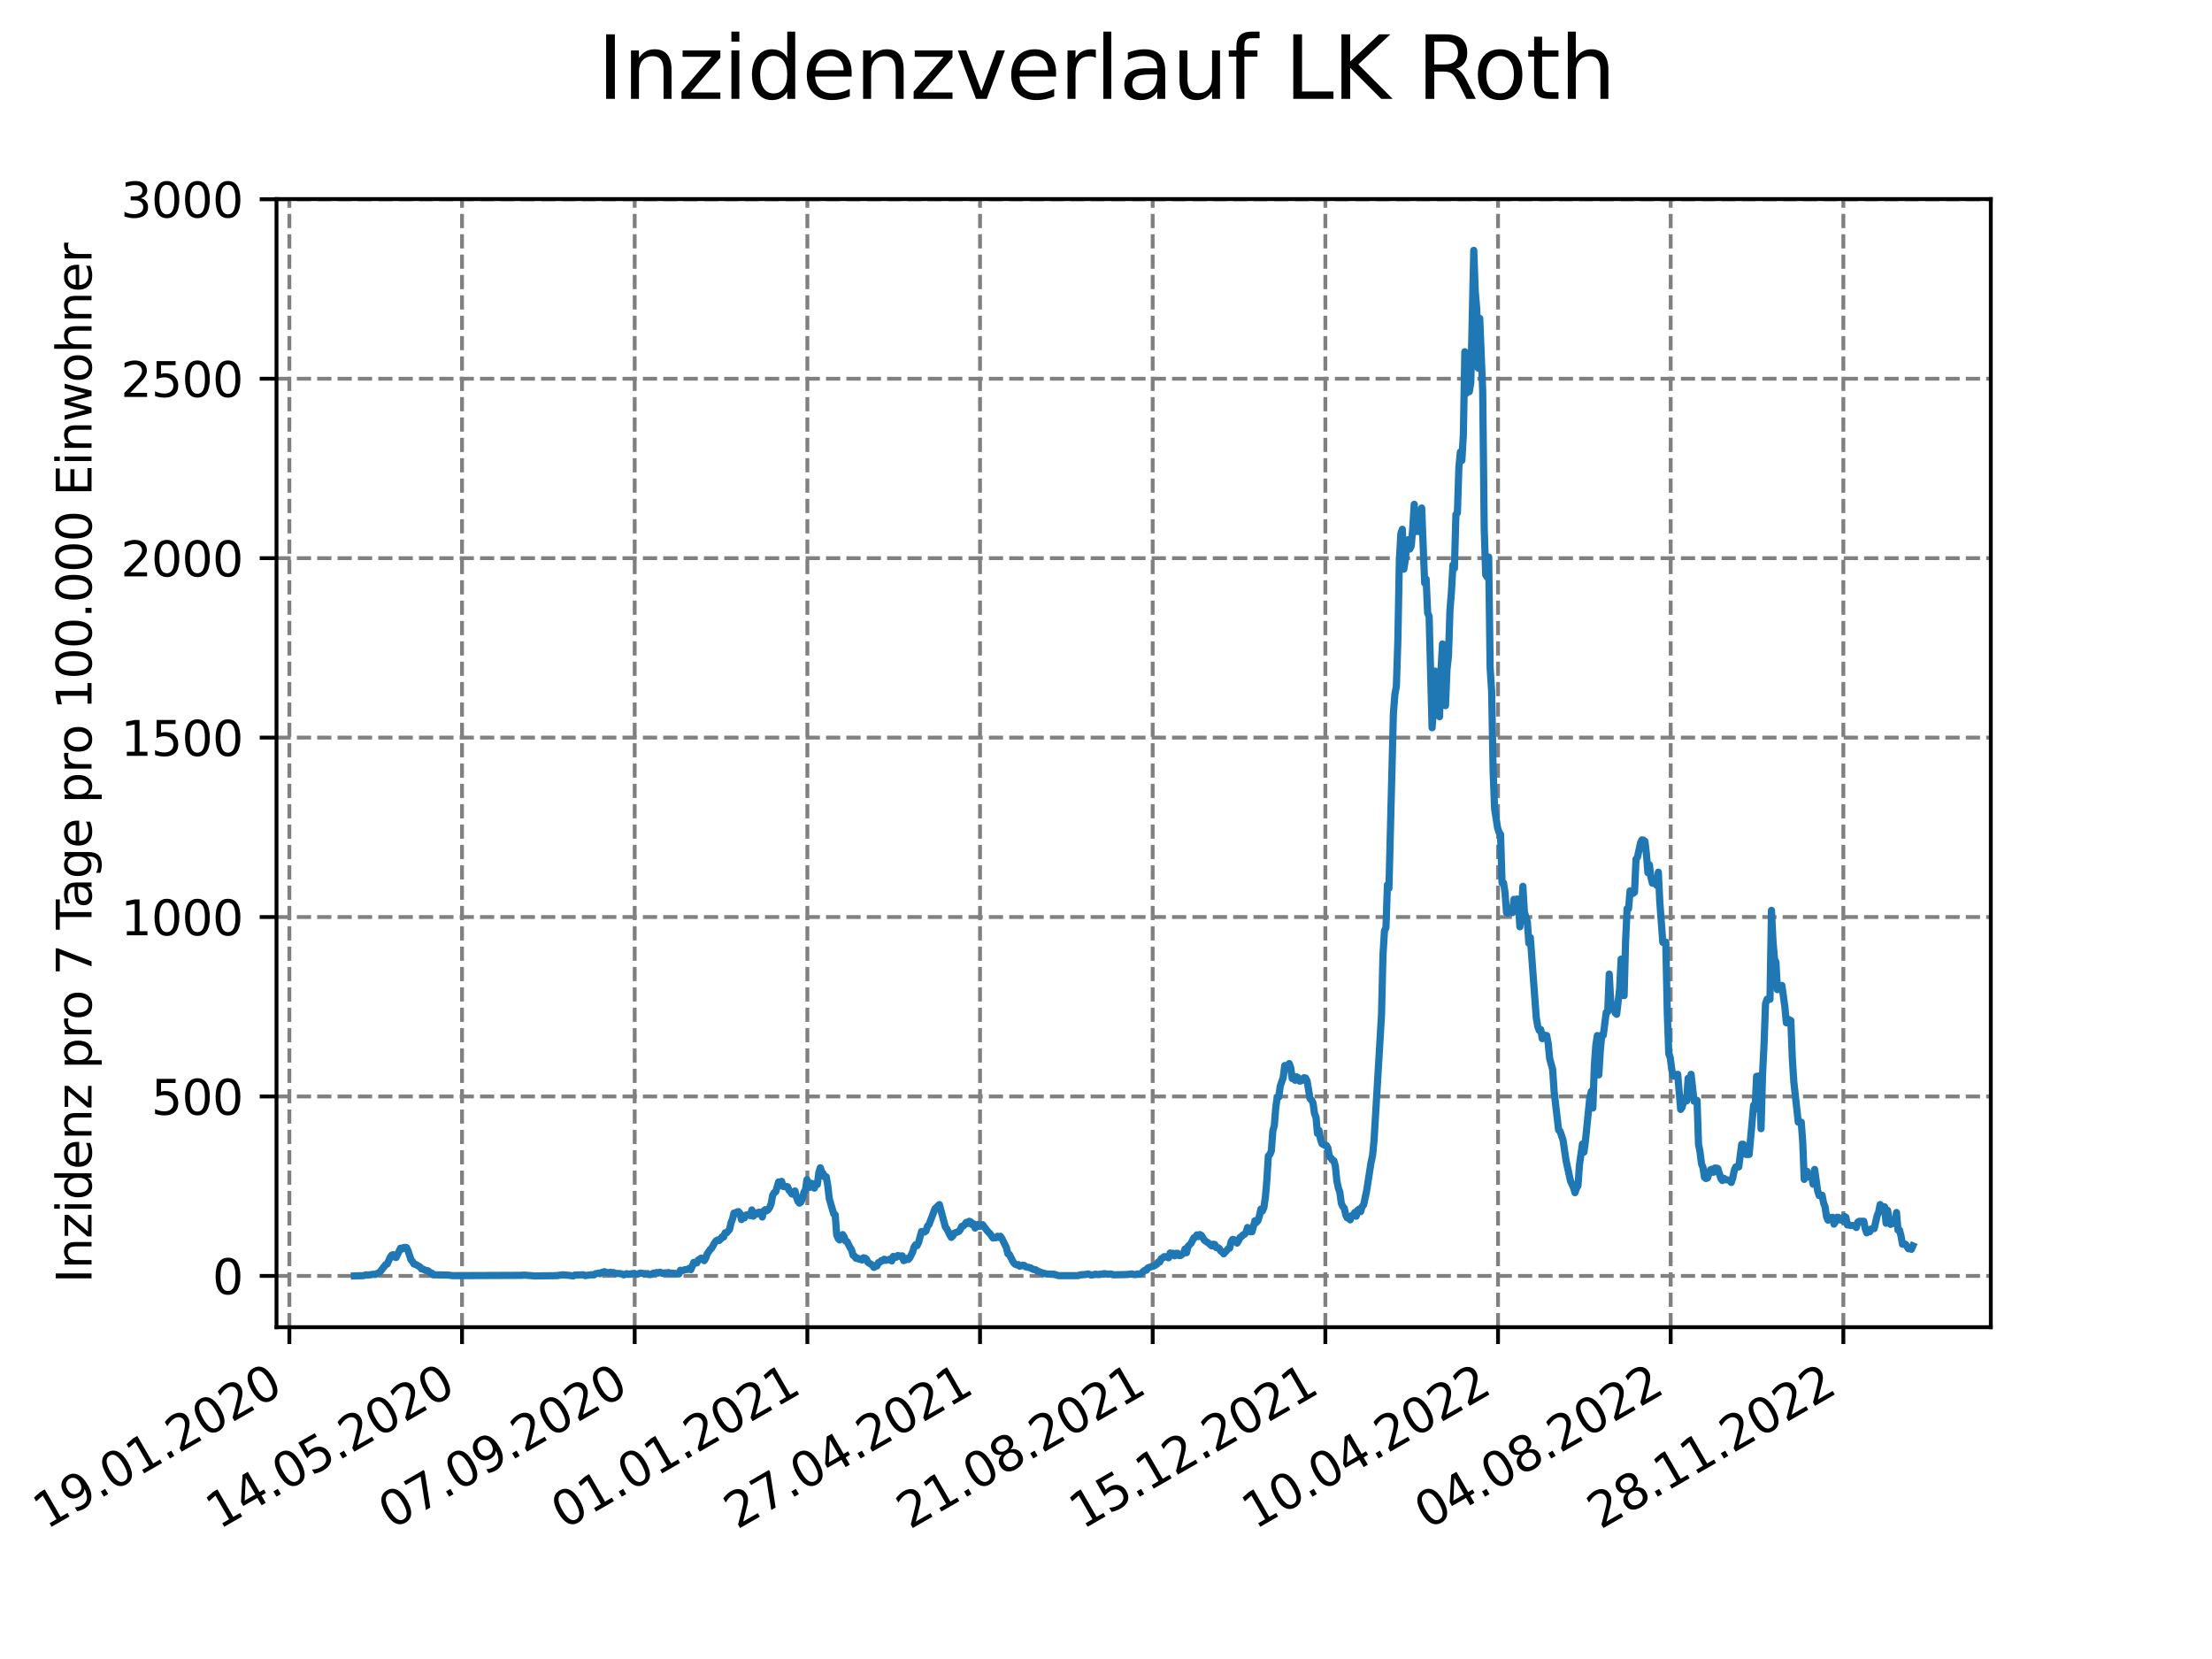 <?xml version="1.0" encoding="utf-8" standalone="no"?>
<!DOCTYPE svg PUBLIC "-//W3C//DTD SVG 1.1//EN"
  "http://www.w3.org/Graphics/SVG/1.1/DTD/svg11.dtd">
<svg xmlns:xlink="http://www.w3.org/1999/xlink" width="460.8pt" height="345.6pt" viewBox="0 0 460.8 345.6" xmlns="http://www.w3.org/2000/svg" version="1.1">
 <defs>
  <style type="text/css">*{stroke-linejoin: round; stroke-linecap: butt}</style>
 </defs>
 <g id="figure_1">
  <g id="patch_1">
   <path d="M 0 345.6 
L 460.8 345.6 
L 460.8 0 
L 0 0 
z
" style="fill: #ffffff"/>
  </g>
  <g id="axes_1">
   <g id="patch_2">
    <path d="M 57.6 276.48 
L 414.72 276.48 
L 414.72 41.472 
L 57.6 41.472 
z
" style="fill: #ffffff"/>
   </g>
   <g id="matplotlib.axis_1">
    <g id="xtick_1">
     <g id="line2d_1">
      <path d="M 60.28 276.48 
L 60.28 41.472 
" clip-path="url(#p68a08b7b70)" style="fill: none; stroke-dasharray: 2.96,1.28; stroke-dashoffset: 0; stroke: #808080; stroke-width: 0.8"/>
     </g>
     <g id="line2d_2">
      <defs>
       <path id="mfe298b6144" d="M 0 0 
L 0 3.5 
" style="stroke: #000000; stroke-width: 0.8"/>
      </defs>
      <g>
       <use xlink:href="#mfe298b6144" x="60.28" y="276.48" style="stroke: #000000; stroke-width: 0.8"/>
      </g>
     </g>
     <g id="text_1">
      <!-- 19.01.2020 -->
      <g transform="translate(9.654 318.689) rotate(-30) scale(0.1 -0.1)">
       <defs>
        <path id="DejaVuSans-31" d="M 794 531 
L 1825 531 
L 1825 4091 
L 703 3866 
L 703 4441 
L 1819 4666 
L 2450 4666 
L 2450 531 
L 3481 531 
L 3481 0 
L 794 0 
L 794 531 
z
" transform="scale(0.016)"/>
        <path id="DejaVuSans-39" d="M 703 97 
L 703 672 
Q 941 559 1184 500 
Q 1428 441 1663 441 
Q 2288 441 2617 861 
Q 2947 1281 2994 2138 
Q 2813 1869 2534 1725 
Q 2256 1581 1919 1581 
Q 1219 1581 811 2004 
Q 403 2428 403 3163 
Q 403 3881 828 4315 
Q 1253 4750 1959 4750 
Q 2769 4750 3195 4129 
Q 3622 3509 3622 2328 
Q 3622 1225 3098 567 
Q 2575 -91 1691 -91 
Q 1453 -91 1209 -44 
Q 966 3 703 97 
z
M 1959 2075 
Q 2384 2075 2632 2365 
Q 2881 2656 2881 3163 
Q 2881 3666 2632 3958 
Q 2384 4250 1959 4250 
Q 1534 4250 1286 3958 
Q 1038 3666 1038 3163 
Q 1038 2656 1286 2365 
Q 1534 2075 1959 2075 
z
" transform="scale(0.016)"/>
        <path id="DejaVuSans-2e" d="M 684 794 
L 1344 794 
L 1344 0 
L 684 0 
L 684 794 
z
" transform="scale(0.016)"/>
        <path id="DejaVuSans-30" d="M 2034 4250 
Q 1547 4250 1301 3770 
Q 1056 3291 1056 2328 
Q 1056 1369 1301 889 
Q 1547 409 2034 409 
Q 2525 409 2770 889 
Q 3016 1369 3016 2328 
Q 3016 3291 2770 3770 
Q 2525 4250 2034 4250 
z
M 2034 4750 
Q 2819 4750 3233 4129 
Q 3647 3509 3647 2328 
Q 3647 1150 3233 529 
Q 2819 -91 2034 -91 
Q 1250 -91 836 529 
Q 422 1150 422 2328 
Q 422 3509 836 4129 
Q 1250 4750 2034 4750 
z
" transform="scale(0.016)"/>
        <path id="DejaVuSans-32" d="M 1228 531 
L 3431 531 
L 3431 0 
L 469 0 
L 469 531 
Q 828 903 1448 1529 
Q 2069 2156 2228 2338 
Q 2531 2678 2651 2914 
Q 2772 3150 2772 3378 
Q 2772 3750 2511 3984 
Q 2250 4219 1831 4219 
Q 1534 4219 1204 4116 
Q 875 4013 500 3803 
L 500 4441 
Q 881 4594 1212 4672 
Q 1544 4750 1819 4750 
Q 2544 4750 2975 4387 
Q 3406 4025 3406 3419 
Q 3406 3131 3298 2873 
Q 3191 2616 2906 2266 
Q 2828 2175 2409 1742 
Q 1991 1309 1228 531 
z
" transform="scale(0.016)"/>
       </defs>
       <use xlink:href="#DejaVuSans-31"/>
       <use xlink:href="#DejaVuSans-39" x="63.623"/>
       <use xlink:href="#DejaVuSans-2e" x="127.246"/>
       <use xlink:href="#DejaVuSans-30" x="159.033"/>
       <use xlink:href="#DejaVuSans-31" x="222.656"/>
       <use xlink:href="#DejaVuSans-2e" x="286.279"/>
       <use xlink:href="#DejaVuSans-32" x="318.066"/>
       <use xlink:href="#DejaVuSans-30" x="381.689"/>
       <use xlink:href="#DejaVuSans-32" x="445.312"/>
       <use xlink:href="#DejaVuSans-30" x="508.936"/>
      </g>
     </g>
    </g>
    <g id="xtick_2">
     <g id="line2d_3">
      <path d="M 96.249 276.48 
L 96.249 41.472 
" clip-path="url(#p68a08b7b70)" style="fill: none; stroke-dasharray: 2.96,1.28; stroke-dashoffset: 0; stroke: #808080; stroke-width: 0.8"/>
     </g>
     <g id="line2d_4">
      <g>
       <use xlink:href="#mfe298b6144" x="96.249" y="276.48" style="stroke: #000000; stroke-width: 0.8"/>
      </g>
     </g>
     <g id="text_2">
      <!-- 14.05.2020 -->
      <g transform="translate(45.624 318.689) rotate(-30) scale(0.1 -0.1)">
       <defs>
        <path id="DejaVuSans-34" d="M 2419 4116 
L 825 1625 
L 2419 1625 
L 2419 4116 
z
M 2253 4666 
L 3047 4666 
L 3047 1625 
L 3713 1625 
L 3713 1100 
L 3047 1100 
L 3047 0 
L 2419 0 
L 2419 1100 
L 313 1100 
L 313 1709 
L 2253 4666 
z
" transform="scale(0.016)"/>
        <path id="DejaVuSans-35" d="M 691 4666 
L 3169 4666 
L 3169 4134 
L 1269 4134 
L 1269 2991 
Q 1406 3038 1543 3061 
Q 1681 3084 1819 3084 
Q 2600 3084 3056 2656 
Q 3513 2228 3513 1497 
Q 3513 744 3044 326 
Q 2575 -91 1722 -91 
Q 1428 -91 1123 -41 
Q 819 9 494 109 
L 494 744 
Q 775 591 1075 516 
Q 1375 441 1709 441 
Q 2250 441 2565 725 
Q 2881 1009 2881 1497 
Q 2881 1984 2565 2268 
Q 2250 2553 1709 2553 
Q 1456 2553 1204 2497 
Q 953 2441 691 2322 
L 691 4666 
z
" transform="scale(0.016)"/>
       </defs>
       <use xlink:href="#DejaVuSans-31"/>
       <use xlink:href="#DejaVuSans-34" x="63.623"/>
       <use xlink:href="#DejaVuSans-2e" x="127.246"/>
       <use xlink:href="#DejaVuSans-30" x="159.033"/>
       <use xlink:href="#DejaVuSans-35" x="222.656"/>
       <use xlink:href="#DejaVuSans-2e" x="286.279"/>
       <use xlink:href="#DejaVuSans-32" x="318.066"/>
       <use xlink:href="#DejaVuSans-30" x="381.689"/>
       <use xlink:href="#DejaVuSans-32" x="445.312"/>
       <use xlink:href="#DejaVuSans-30" x="508.936"/>
      </g>
     </g>
    </g>
    <g id="xtick_3">
     <g id="line2d_5">
      <path d="M 132.218 276.48 
L 132.218 41.472 
" clip-path="url(#p68a08b7b70)" style="fill: none; stroke-dasharray: 2.96,1.28; stroke-dashoffset: 0; stroke: #808080; stroke-width: 0.8"/>
     </g>
     <g id="line2d_6">
      <g>
       <use xlink:href="#mfe298b6144" x="132.218" y="276.48" style="stroke: #000000; stroke-width: 0.8"/>
      </g>
     </g>
     <g id="text_3">
      <!-- 07.09.2020 -->
      <g transform="translate(81.593 318.689) rotate(-30) scale(0.1 -0.1)">
       <defs>
        <path id="DejaVuSans-37" d="M 525 4666 
L 3525 4666 
L 3525 4397 
L 1831 0 
L 1172 0 
L 2766 4134 
L 525 4134 
L 525 4666 
z
" transform="scale(0.016)"/>
       </defs>
       <use xlink:href="#DejaVuSans-30"/>
       <use xlink:href="#DejaVuSans-37" x="63.623"/>
       <use xlink:href="#DejaVuSans-2e" x="127.246"/>
       <use xlink:href="#DejaVuSans-30" x="159.033"/>
       <use xlink:href="#DejaVuSans-39" x="222.656"/>
       <use xlink:href="#DejaVuSans-2e" x="286.279"/>
       <use xlink:href="#DejaVuSans-32" x="318.066"/>
       <use xlink:href="#DejaVuSans-30" x="381.689"/>
       <use xlink:href="#DejaVuSans-32" x="445.312"/>
       <use xlink:href="#DejaVuSans-30" x="508.936"/>
      </g>
     </g>
    </g>
    <g id="xtick_4">
     <g id="line2d_7">
      <path d="M 168.188 276.48 
L 168.188 41.472 
" clip-path="url(#p68a08b7b70)" style="fill: none; stroke-dasharray: 2.96,1.28; stroke-dashoffset: 0; stroke: #808080; stroke-width: 0.8"/>
     </g>
     <g id="line2d_8">
      <g>
       <use xlink:href="#mfe298b6144" x="168.188" y="276.48" style="stroke: #000000; stroke-width: 0.8"/>
      </g>
     </g>
     <g id="text_4">
      <!-- 01.01.2021 -->
      <g transform="translate(117.563 318.689) rotate(-30) scale(0.1 -0.1)">
       <use xlink:href="#DejaVuSans-30"/>
       <use xlink:href="#DejaVuSans-31" x="63.623"/>
       <use xlink:href="#DejaVuSans-2e" x="127.246"/>
       <use xlink:href="#DejaVuSans-30" x="159.033"/>
       <use xlink:href="#DejaVuSans-31" x="222.656"/>
       <use xlink:href="#DejaVuSans-2e" x="286.279"/>
       <use xlink:href="#DejaVuSans-32" x="318.066"/>
       <use xlink:href="#DejaVuSans-30" x="381.689"/>
       <use xlink:href="#DejaVuSans-32" x="445.312"/>
       <use xlink:href="#DejaVuSans-31" x="508.936"/>
      </g>
     </g>
    </g>
    <g id="xtick_5">
     <g id="line2d_9">
      <path d="M 204.157 276.48 
L 204.157 41.472 
" clip-path="url(#p68a08b7b70)" style="fill: none; stroke-dasharray: 2.96,1.28; stroke-dashoffset: 0; stroke: #808080; stroke-width: 0.8"/>
     </g>
     <g id="line2d_10">
      <g>
       <use xlink:href="#mfe298b6144" x="204.157" y="276.48" style="stroke: #000000; stroke-width: 0.8"/>
      </g>
     </g>
     <g id="text_5">
      <!-- 27.04.2021 -->
      <g transform="translate(153.532 318.689) rotate(-30) scale(0.1 -0.1)">
       <use xlink:href="#DejaVuSans-32"/>
       <use xlink:href="#DejaVuSans-37" x="63.623"/>
       <use xlink:href="#DejaVuSans-2e" x="127.246"/>
       <use xlink:href="#DejaVuSans-30" x="159.033"/>
       <use xlink:href="#DejaVuSans-34" x="222.656"/>
       <use xlink:href="#DejaVuSans-2e" x="286.279"/>
       <use xlink:href="#DejaVuSans-32" x="318.066"/>
       <use xlink:href="#DejaVuSans-30" x="381.689"/>
       <use xlink:href="#DejaVuSans-32" x="445.312"/>
       <use xlink:href="#DejaVuSans-31" x="508.936"/>
      </g>
     </g>
    </g>
    <g id="xtick_6">
     <g id="line2d_11">
      <path d="M 240.126 276.48 
L 240.126 41.472 
" clip-path="url(#p68a08b7b70)" style="fill: none; stroke-dasharray: 2.96,1.28; stroke-dashoffset: 0; stroke: #808080; stroke-width: 0.8"/>
     </g>
     <g id="line2d_12">
      <g>
       <use xlink:href="#mfe298b6144" x="240.126" y="276.48" style="stroke: #000000; stroke-width: 0.8"/>
      </g>
     </g>
     <g id="text_6">
      <!-- 21.08.2021 -->
      <g transform="translate(189.501 318.689) rotate(-30) scale(0.1 -0.1)">
       <defs>
        <path id="DejaVuSans-38" d="M 2034 2216 
Q 1584 2216 1326 1975 
Q 1069 1734 1069 1313 
Q 1069 891 1326 650 
Q 1584 409 2034 409 
Q 2484 409 2743 651 
Q 3003 894 3003 1313 
Q 3003 1734 2745 1975 
Q 2488 2216 2034 2216 
z
M 1403 2484 
Q 997 2584 770 2862 
Q 544 3141 544 3541 
Q 544 4100 942 4425 
Q 1341 4750 2034 4750 
Q 2731 4750 3128 4425 
Q 3525 4100 3525 3541 
Q 3525 3141 3298 2862 
Q 3072 2584 2669 2484 
Q 3125 2378 3379 2068 
Q 3634 1759 3634 1313 
Q 3634 634 3220 271 
Q 2806 -91 2034 -91 
Q 1263 -91 848 271 
Q 434 634 434 1313 
Q 434 1759 690 2068 
Q 947 2378 1403 2484 
z
M 1172 3481 
Q 1172 3119 1398 2916 
Q 1625 2713 2034 2713 
Q 2441 2713 2670 2916 
Q 2900 3119 2900 3481 
Q 2900 3844 2670 4047 
Q 2441 4250 2034 4250 
Q 1625 4250 1398 4047 
Q 1172 3844 1172 3481 
z
" transform="scale(0.016)"/>
       </defs>
       <use xlink:href="#DejaVuSans-32"/>
       <use xlink:href="#DejaVuSans-31" x="63.623"/>
       <use xlink:href="#DejaVuSans-2e" x="127.246"/>
       <use xlink:href="#DejaVuSans-30" x="159.033"/>
       <use xlink:href="#DejaVuSans-38" x="222.656"/>
       <use xlink:href="#DejaVuSans-2e" x="286.279"/>
       <use xlink:href="#DejaVuSans-32" x="318.066"/>
       <use xlink:href="#DejaVuSans-30" x="381.689"/>
       <use xlink:href="#DejaVuSans-32" x="445.312"/>
       <use xlink:href="#DejaVuSans-31" x="508.936"/>
      </g>
     </g>
    </g>
    <g id="xtick_7">
     <g id="line2d_13">
      <path d="M 276.096 276.48 
L 276.096 41.472 
" clip-path="url(#p68a08b7b70)" style="fill: none; stroke-dasharray: 2.96,1.28; stroke-dashoffset: 0; stroke: #808080; stroke-width: 0.8"/>
     </g>
     <g id="line2d_14">
      <g>
       <use xlink:href="#mfe298b6144" x="276.096" y="276.48" style="stroke: #000000; stroke-width: 0.8"/>
      </g>
     </g>
     <g id="text_7">
      <!-- 15.12.2021 -->
      <g transform="translate(225.471 318.689) rotate(-30) scale(0.1 -0.1)">
       <use xlink:href="#DejaVuSans-31"/>
       <use xlink:href="#DejaVuSans-35" x="63.623"/>
       <use xlink:href="#DejaVuSans-2e" x="127.246"/>
       <use xlink:href="#DejaVuSans-31" x="159.033"/>
       <use xlink:href="#DejaVuSans-32" x="222.656"/>
       <use xlink:href="#DejaVuSans-2e" x="286.279"/>
       <use xlink:href="#DejaVuSans-32" x="318.066"/>
       <use xlink:href="#DejaVuSans-30" x="381.689"/>
       <use xlink:href="#DejaVuSans-32" x="445.312"/>
       <use xlink:href="#DejaVuSans-31" x="508.936"/>
      </g>
     </g>
    </g>
    <g id="xtick_8">
     <g id="line2d_15">
      <path d="M 312.065 276.48 
L 312.065 41.472 
" clip-path="url(#p68a08b7b70)" style="fill: none; stroke-dasharray: 2.96,1.28; stroke-dashoffset: 0; stroke: #808080; stroke-width: 0.8"/>
     </g>
     <g id="line2d_16">
      <g>
       <use xlink:href="#mfe298b6144" x="312.065" y="276.48" style="stroke: #000000; stroke-width: 0.8"/>
      </g>
     </g>
     <g id="text_8">
      <!-- 10.04.2022 -->
      <g transform="translate(261.44 318.689) rotate(-30) scale(0.1 -0.1)">
       <use xlink:href="#DejaVuSans-31"/>
       <use xlink:href="#DejaVuSans-30" x="63.623"/>
       <use xlink:href="#DejaVuSans-2e" x="127.246"/>
       <use xlink:href="#DejaVuSans-30" x="159.033"/>
       <use xlink:href="#DejaVuSans-34" x="222.656"/>
       <use xlink:href="#DejaVuSans-2e" x="286.279"/>
       <use xlink:href="#DejaVuSans-32" x="318.066"/>
       <use xlink:href="#DejaVuSans-30" x="381.689"/>
       <use xlink:href="#DejaVuSans-32" x="445.312"/>
       <use xlink:href="#DejaVuSans-32" x="508.936"/>
      </g>
     </g>
    </g>
    <g id="xtick_9">
     <g id="line2d_17">
      <path d="M 348.035 276.48 
L 348.035 41.472 
" clip-path="url(#p68a08b7b70)" style="fill: none; stroke-dasharray: 2.96,1.28; stroke-dashoffset: 0; stroke: #808080; stroke-width: 0.8"/>
     </g>
     <g id="line2d_18">
      <g>
       <use xlink:href="#mfe298b6144" x="348.035" y="276.48" style="stroke: #000000; stroke-width: 0.8"/>
      </g>
     </g>
     <g id="text_9">
      <!-- 04.08.2022 -->
      <g transform="translate(297.409 318.689) rotate(-30) scale(0.1 -0.1)">
       <use xlink:href="#DejaVuSans-30"/>
       <use xlink:href="#DejaVuSans-34" x="63.623"/>
       <use xlink:href="#DejaVuSans-2e" x="127.246"/>
       <use xlink:href="#DejaVuSans-30" x="159.033"/>
       <use xlink:href="#DejaVuSans-38" x="222.656"/>
       <use xlink:href="#DejaVuSans-2e" x="286.279"/>
       <use xlink:href="#DejaVuSans-32" x="318.066"/>
       <use xlink:href="#DejaVuSans-30" x="381.689"/>
       <use xlink:href="#DejaVuSans-32" x="445.312"/>
       <use xlink:href="#DejaVuSans-32" x="508.936"/>
      </g>
     </g>
    </g>
    <g id="xtick_10">
     <g id="line2d_19">
      <path d="M 384.004 276.48 
L 384.004 41.472 
" clip-path="url(#p68a08b7b70)" style="fill: none; stroke-dasharray: 2.96,1.28; stroke-dashoffset: 0; stroke: #808080; stroke-width: 0.8"/>
     </g>
     <g id="line2d_20">
      <g>
       <use xlink:href="#mfe298b6144" x="384.004" y="276.48" style="stroke: #000000; stroke-width: 0.8"/>
      </g>
     </g>
     <g id="text_10">
      <!-- 28.11.2022 -->
      <g transform="translate(333.379 318.689) rotate(-30) scale(0.1 -0.1)">
       <use xlink:href="#DejaVuSans-32"/>
       <use xlink:href="#DejaVuSans-38" x="63.623"/>
       <use xlink:href="#DejaVuSans-2e" x="127.246"/>
       <use xlink:href="#DejaVuSans-31" x="159.033"/>
       <use xlink:href="#DejaVuSans-31" x="222.656"/>
       <use xlink:href="#DejaVuSans-2e" x="286.279"/>
       <use xlink:href="#DejaVuSans-32" x="318.066"/>
       <use xlink:href="#DejaVuSans-30" x="381.689"/>
       <use xlink:href="#DejaVuSans-32" x="445.312"/>
       <use xlink:href="#DejaVuSans-32" x="508.936"/>
      </g>
     </g>
    </g>
   </g>
   <g id="matplotlib.axis_2">
    <g id="ytick_1">
     <g id="line2d_21">
      <path d="M 57.6 265.798 
L 414.72 265.798 
" clip-path="url(#p68a08b7b70)" style="fill: none; stroke-dasharray: 2.96,1.28; stroke-dashoffset: 0; stroke: #808080; stroke-width: 0.8"/>
     </g>
     <g id="line2d_22">
      <defs>
       <path id="m34ab7ab3ec" d="M 0 0 
L -3.5 0 
" style="stroke: #000000; stroke-width: 0.8"/>
      </defs>
      <g>
       <use xlink:href="#m34ab7ab3ec" x="57.6" y="265.798" style="stroke: #000000; stroke-width: 0.8"/>
      </g>
     </g>
     <g id="text_11">
      <!-- 0 -->
      <g transform="translate(44.237 269.597) scale(0.1 -0.1)">
       <use xlink:href="#DejaVuSans-30"/>
      </g>
     </g>
    </g>
    <g id="ytick_2">
     <g id="line2d_23">
      <path d="M 57.6 228.416 
L 414.72 228.416 
" clip-path="url(#p68a08b7b70)" style="fill: none; stroke-dasharray: 2.96,1.28; stroke-dashoffset: 0; stroke: #808080; stroke-width: 0.8"/>
     </g>
     <g id="line2d_24">
      <g>
       <use xlink:href="#m34ab7ab3ec" x="57.6" y="228.416" style="stroke: #000000; stroke-width: 0.8"/>
      </g>
     </g>
     <g id="text_12">
      <!-- 500 -->
      <g transform="translate(31.512 232.216) scale(0.1 -0.1)">
       <use xlink:href="#DejaVuSans-35"/>
       <use xlink:href="#DejaVuSans-30" x="63.623"/>
       <use xlink:href="#DejaVuSans-30" x="127.246"/>
      </g>
     </g>
    </g>
    <g id="ytick_3">
     <g id="line2d_25">
      <path d="M 57.6 191.035 
L 414.72 191.035 
" clip-path="url(#p68a08b7b70)" style="fill: none; stroke-dasharray: 2.96,1.28; stroke-dashoffset: 0; stroke: #808080; stroke-width: 0.8"/>
     </g>
     <g id="line2d_26">
      <g>
       <use xlink:href="#m34ab7ab3ec" x="57.6" y="191.035" style="stroke: #000000; stroke-width: 0.8"/>
      </g>
     </g>
     <g id="text_13">
      <!-- 1000 -->
      <g transform="translate(25.15 194.834) scale(0.1 -0.1)">
       <use xlink:href="#DejaVuSans-31"/>
       <use xlink:href="#DejaVuSans-30" x="63.623"/>
       <use xlink:href="#DejaVuSans-30" x="127.246"/>
       <use xlink:href="#DejaVuSans-30" x="190.869"/>
      </g>
     </g>
    </g>
    <g id="ytick_4">
     <g id="line2d_27">
      <path d="M 57.6 153.653 
L 414.72 153.653 
" clip-path="url(#p68a08b7b70)" style="fill: none; stroke-dasharray: 2.96,1.28; stroke-dashoffset: 0; stroke: #808080; stroke-width: 0.8"/>
     </g>
     <g id="line2d_28">
      <g>
       <use xlink:href="#m34ab7ab3ec" x="57.6" y="153.653" style="stroke: #000000; stroke-width: 0.8"/>
      </g>
     </g>
     <g id="text_14">
      <!-- 1500 -->
      <g transform="translate(25.15 157.453) scale(0.1 -0.1)">
       <use xlink:href="#DejaVuSans-31"/>
       <use xlink:href="#DejaVuSans-35" x="63.623"/>
       <use xlink:href="#DejaVuSans-30" x="127.246"/>
       <use xlink:href="#DejaVuSans-30" x="190.869"/>
      </g>
     </g>
    </g>
    <g id="ytick_5">
     <g id="line2d_29">
      <path d="M 57.6 116.272 
L 414.72 116.272 
" clip-path="url(#p68a08b7b70)" style="fill: none; stroke-dasharray: 2.96,1.28; stroke-dashoffset: 0; stroke: #808080; stroke-width: 0.8"/>
     </g>
     <g id="line2d_30">
      <g>
       <use xlink:href="#m34ab7ab3ec" x="57.6" y="116.272" style="stroke: #000000; stroke-width: 0.8"/>
      </g>
     </g>
     <g id="text_15">
      <!-- 2000 -->
      <g transform="translate(25.15 120.071) scale(0.1 -0.1)">
       <use xlink:href="#DejaVuSans-32"/>
       <use xlink:href="#DejaVuSans-30" x="63.623"/>
       <use xlink:href="#DejaVuSans-30" x="127.246"/>
       <use xlink:href="#DejaVuSans-30" x="190.869"/>
      </g>
     </g>
    </g>
    <g id="ytick_6">
     <g id="line2d_31">
      <path d="M 57.6 78.891 
L 414.72 78.891 
" clip-path="url(#p68a08b7b70)" style="fill: none; stroke-dasharray: 2.96,1.28; stroke-dashoffset: 0; stroke: #808080; stroke-width: 0.8"/>
     </g>
     <g id="line2d_32">
      <g>
       <use xlink:href="#m34ab7ab3ec" x="57.6" y="78.891" style="stroke: #000000; stroke-width: 0.8"/>
      </g>
     </g>
     <g id="text_16">
      <!-- 2500 -->
      <g transform="translate(25.15 82.69) scale(0.1 -0.1)">
       <use xlink:href="#DejaVuSans-32"/>
       <use xlink:href="#DejaVuSans-35" x="63.623"/>
       <use xlink:href="#DejaVuSans-30" x="127.246"/>
       <use xlink:href="#DejaVuSans-30" x="190.869"/>
      </g>
     </g>
    </g>
    <g id="ytick_7">
     <g id="line2d_33">
      <path d="M 57.6 41.509 
L 414.72 41.509 
" clip-path="url(#p68a08b7b70)" style="fill: none; stroke-dasharray: 2.96,1.28; stroke-dashoffset: 0; stroke: #808080; stroke-width: 0.8"/>
     </g>
     <g id="line2d_34">
      <g>
       <use xlink:href="#m34ab7ab3ec" x="57.6" y="41.509" style="stroke: #000000; stroke-width: 0.8"/>
      </g>
     </g>
     <g id="text_17">
      <!-- 3000 -->
      <g transform="translate(25.15 45.308) scale(0.1 -0.1)">
       <defs>
        <path id="DejaVuSans-33" d="M 2597 2516 
Q 3050 2419 3304 2112 
Q 3559 1806 3559 1356 
Q 3559 666 3084 287 
Q 2609 -91 1734 -91 
Q 1441 -91 1130 -33 
Q 819 25 488 141 
L 488 750 
Q 750 597 1062 519 
Q 1375 441 1716 441 
Q 2309 441 2620 675 
Q 2931 909 2931 1356 
Q 2931 1769 2642 2001 
Q 2353 2234 1838 2234 
L 1294 2234 
L 1294 2753 
L 1863 2753 
Q 2328 2753 2575 2939 
Q 2822 3125 2822 3475 
Q 2822 3834 2567 4026 
Q 2313 4219 1838 4219 
Q 1578 4219 1281 4162 
Q 984 4106 628 3988 
L 628 4550 
Q 988 4650 1302 4700 
Q 1616 4750 1894 4750 
Q 2613 4750 3031 4423 
Q 3450 4097 3450 3541 
Q 3450 3153 3228 2886 
Q 3006 2619 2597 2516 
z
" transform="scale(0.016)"/>
       </defs>
       <use xlink:href="#DejaVuSans-33"/>
       <use xlink:href="#DejaVuSans-30" x="63.623"/>
       <use xlink:href="#DejaVuSans-30" x="127.246"/>
       <use xlink:href="#DejaVuSans-30" x="190.869"/>
      </g>
     </g>
    </g>
    <g id="text_18">
     <!-- Inzidenz pro 7 Tage pro 100.000 Einwohner -->
     <g transform="translate(19.07 267.301) rotate(-90) scale(0.1 -0.1)">
      <defs>
       <path id="DejaVuSans-49" d="M 628 4666 
L 1259 4666 
L 1259 0 
L 628 0 
L 628 4666 
z
" transform="scale(0.016)"/>
       <path id="DejaVuSans-6e" d="M 3513 2113 
L 3513 0 
L 2938 0 
L 2938 2094 
Q 2938 2591 2744 2837 
Q 2550 3084 2163 3084 
Q 1697 3084 1428 2787 
Q 1159 2491 1159 1978 
L 1159 0 
L 581 0 
L 581 3500 
L 1159 3500 
L 1159 2956 
Q 1366 3272 1645 3428 
Q 1925 3584 2291 3584 
Q 2894 3584 3203 3211 
Q 3513 2838 3513 2113 
z
" transform="scale(0.016)"/>
       <path id="DejaVuSans-7a" d="M 353 3500 
L 3084 3500 
L 3084 2975 
L 922 459 
L 3084 459 
L 3084 0 
L 275 0 
L 275 525 
L 2438 3041 
L 353 3041 
L 353 3500 
z
" transform="scale(0.016)"/>
       <path id="DejaVuSans-69" d="M 603 3500 
L 1178 3500 
L 1178 0 
L 603 0 
L 603 3500 
z
M 603 4863 
L 1178 4863 
L 1178 4134 
L 603 4134 
L 603 4863 
z
" transform="scale(0.016)"/>
       <path id="DejaVuSans-64" d="M 2906 2969 
L 2906 4863 
L 3481 4863 
L 3481 0 
L 2906 0 
L 2906 525 
Q 2725 213 2448 61 
Q 2172 -91 1784 -91 
Q 1150 -91 751 415 
Q 353 922 353 1747 
Q 353 2572 751 3078 
Q 1150 3584 1784 3584 
Q 2172 3584 2448 3432 
Q 2725 3281 2906 2969 
z
M 947 1747 
Q 947 1113 1208 752 
Q 1469 391 1925 391 
Q 2381 391 2643 752 
Q 2906 1113 2906 1747 
Q 2906 2381 2643 2742 
Q 2381 3103 1925 3103 
Q 1469 3103 1208 2742 
Q 947 2381 947 1747 
z
" transform="scale(0.016)"/>
       <path id="DejaVuSans-65" d="M 3597 1894 
L 3597 1613 
L 953 1613 
Q 991 1019 1311 708 
Q 1631 397 2203 397 
Q 2534 397 2845 478 
Q 3156 559 3463 722 
L 3463 178 
Q 3153 47 2828 -22 
Q 2503 -91 2169 -91 
Q 1331 -91 842 396 
Q 353 884 353 1716 
Q 353 2575 817 3079 
Q 1281 3584 2069 3584 
Q 2775 3584 3186 3129 
Q 3597 2675 3597 1894 
z
M 3022 2063 
Q 3016 2534 2758 2815 
Q 2500 3097 2075 3097 
Q 1594 3097 1305 2825 
Q 1016 2553 972 2059 
L 3022 2063 
z
" transform="scale(0.016)"/>
       <path id="DejaVuSans-20" transform="scale(0.016)"/>
       <path id="DejaVuSans-70" d="M 1159 525 
L 1159 -1331 
L 581 -1331 
L 581 3500 
L 1159 3500 
L 1159 2969 
Q 1341 3281 1617 3432 
Q 1894 3584 2278 3584 
Q 2916 3584 3314 3078 
Q 3713 2572 3713 1747 
Q 3713 922 3314 415 
Q 2916 -91 2278 -91 
Q 1894 -91 1617 61 
Q 1341 213 1159 525 
z
M 3116 1747 
Q 3116 2381 2855 2742 
Q 2594 3103 2138 3103 
Q 1681 3103 1420 2742 
Q 1159 2381 1159 1747 
Q 1159 1113 1420 752 
Q 1681 391 2138 391 
Q 2594 391 2855 752 
Q 3116 1113 3116 1747 
z
" transform="scale(0.016)"/>
       <path id="DejaVuSans-72" d="M 2631 2963 
Q 2534 3019 2420 3045 
Q 2306 3072 2169 3072 
Q 1681 3072 1420 2755 
Q 1159 2438 1159 1844 
L 1159 0 
L 581 0 
L 581 3500 
L 1159 3500 
L 1159 2956 
Q 1341 3275 1631 3429 
Q 1922 3584 2338 3584 
Q 2397 3584 2469 3576 
Q 2541 3569 2628 3553 
L 2631 2963 
z
" transform="scale(0.016)"/>
       <path id="DejaVuSans-6f" d="M 1959 3097 
Q 1497 3097 1228 2736 
Q 959 2375 959 1747 
Q 959 1119 1226 758 
Q 1494 397 1959 397 
Q 2419 397 2687 759 
Q 2956 1122 2956 1747 
Q 2956 2369 2687 2733 
Q 2419 3097 1959 3097 
z
M 1959 3584 
Q 2709 3584 3137 3096 
Q 3566 2609 3566 1747 
Q 3566 888 3137 398 
Q 2709 -91 1959 -91 
Q 1206 -91 779 398 
Q 353 888 353 1747 
Q 353 2609 779 3096 
Q 1206 3584 1959 3584 
z
" transform="scale(0.016)"/>
       <path id="DejaVuSans-54" d="M -19 4666 
L 3928 4666 
L 3928 4134 
L 2272 4134 
L 2272 0 
L 1638 0 
L 1638 4134 
L -19 4134 
L -19 4666 
z
" transform="scale(0.016)"/>
       <path id="DejaVuSans-61" d="M 2194 1759 
Q 1497 1759 1228 1600 
Q 959 1441 959 1056 
Q 959 750 1161 570 
Q 1363 391 1709 391 
Q 2188 391 2477 730 
Q 2766 1069 2766 1631 
L 2766 1759 
L 2194 1759 
z
M 3341 1997 
L 3341 0 
L 2766 0 
L 2766 531 
Q 2569 213 2275 61 
Q 1981 -91 1556 -91 
Q 1019 -91 701 211 
Q 384 513 384 1019 
Q 384 1609 779 1909 
Q 1175 2209 1959 2209 
L 2766 2209 
L 2766 2266 
Q 2766 2663 2505 2880 
Q 2244 3097 1772 3097 
Q 1472 3097 1187 3025 
Q 903 2953 641 2809 
L 641 3341 
Q 956 3463 1253 3523 
Q 1550 3584 1831 3584 
Q 2591 3584 2966 3190 
Q 3341 2797 3341 1997 
z
" transform="scale(0.016)"/>
       <path id="DejaVuSans-67" d="M 2906 1791 
Q 2906 2416 2648 2759 
Q 2391 3103 1925 3103 
Q 1463 3103 1205 2759 
Q 947 2416 947 1791 
Q 947 1169 1205 825 
Q 1463 481 1925 481 
Q 2391 481 2648 825 
Q 2906 1169 2906 1791 
z
M 3481 434 
Q 3481 -459 3084 -895 
Q 2688 -1331 1869 -1331 
Q 1566 -1331 1297 -1286 
Q 1028 -1241 775 -1147 
L 775 -588 
Q 1028 -725 1275 -790 
Q 1522 -856 1778 -856 
Q 2344 -856 2625 -561 
Q 2906 -266 2906 331 
L 2906 616 
Q 2728 306 2450 153 
Q 2172 0 1784 0 
Q 1141 0 747 490 
Q 353 981 353 1791 
Q 353 2603 747 3093 
Q 1141 3584 1784 3584 
Q 2172 3584 2450 3431 
Q 2728 3278 2906 2969 
L 2906 3500 
L 3481 3500 
L 3481 434 
z
" transform="scale(0.016)"/>
       <path id="DejaVuSans-45" d="M 628 4666 
L 3578 4666 
L 3578 4134 
L 1259 4134 
L 1259 2753 
L 3481 2753 
L 3481 2222 
L 1259 2222 
L 1259 531 
L 3634 531 
L 3634 0 
L 628 0 
L 628 4666 
z
" transform="scale(0.016)"/>
       <path id="DejaVuSans-77" d="M 269 3500 
L 844 3500 
L 1563 769 
L 2278 3500 
L 2956 3500 
L 3675 769 
L 4391 3500 
L 4966 3500 
L 4050 0 
L 3372 0 
L 2619 2869 
L 1863 0 
L 1184 0 
L 269 3500 
z
" transform="scale(0.016)"/>
       <path id="DejaVuSans-68" d="M 3513 2113 
L 3513 0 
L 2938 0 
L 2938 2094 
Q 2938 2591 2744 2837 
Q 2550 3084 2163 3084 
Q 1697 3084 1428 2787 
Q 1159 2491 1159 1978 
L 1159 0 
L 581 0 
L 581 4863 
L 1159 4863 
L 1159 2956 
Q 1366 3272 1645 3428 
Q 1925 3584 2291 3584 
Q 2894 3584 3203 3211 
Q 3513 2838 3513 2113 
z
" transform="scale(0.016)"/>
      </defs>
      <use xlink:href="#DejaVuSans-49"/>
      <use xlink:href="#DejaVuSans-6e" x="29.492"/>
      <use xlink:href="#DejaVuSans-7a" x="92.871"/>
      <use xlink:href="#DejaVuSans-69" x="145.361"/>
      <use xlink:href="#DejaVuSans-64" x="173.145"/>
      <use xlink:href="#DejaVuSans-65" x="236.621"/>
      <use xlink:href="#DejaVuSans-6e" x="298.145"/>
      <use xlink:href="#DejaVuSans-7a" x="361.523"/>
      <use xlink:href="#DejaVuSans-20" x="414.014"/>
      <use xlink:href="#DejaVuSans-70" x="445.801"/>
      <use xlink:href="#DejaVuSans-72" x="509.277"/>
      <use xlink:href="#DejaVuSans-6f" x="548.141"/>
      <use xlink:href="#DejaVuSans-20" x="609.322"/>
      <use xlink:href="#DejaVuSans-37" x="641.109"/>
      <use xlink:href="#DejaVuSans-20" x="704.732"/>
      <use xlink:href="#DejaVuSans-54" x="736.52"/>
      <use xlink:href="#DejaVuSans-61" x="781.104"/>
      <use xlink:href="#DejaVuSans-67" x="842.383"/>
      <use xlink:href="#DejaVuSans-65" x="905.859"/>
      <use xlink:href="#DejaVuSans-20" x="967.383"/>
      <use xlink:href="#DejaVuSans-70" x="999.17"/>
      <use xlink:href="#DejaVuSans-72" x="1062.646"/>
      <use xlink:href="#DejaVuSans-6f" x="1101.51"/>
      <use xlink:href="#DejaVuSans-20" x="1162.691"/>
      <use xlink:href="#DejaVuSans-31" x="1194.479"/>
      <use xlink:href="#DejaVuSans-30" x="1258.102"/>
      <use xlink:href="#DejaVuSans-30" x="1321.725"/>
      <use xlink:href="#DejaVuSans-2e" x="1385.348"/>
      <use xlink:href="#DejaVuSans-30" x="1417.135"/>
      <use xlink:href="#DejaVuSans-30" x="1480.758"/>
      <use xlink:href="#DejaVuSans-30" x="1544.381"/>
      <use xlink:href="#DejaVuSans-20" x="1608.004"/>
      <use xlink:href="#DejaVuSans-45" x="1639.791"/>
      <use xlink:href="#DejaVuSans-69" x="1702.975"/>
      <use xlink:href="#DejaVuSans-6e" x="1730.758"/>
      <use xlink:href="#DejaVuSans-77" x="1794.137"/>
      <use xlink:href="#DejaVuSans-6f" x="1875.924"/>
      <use xlink:href="#DejaVuSans-68" x="1937.105"/>
      <use xlink:href="#DejaVuSans-6e" x="2000.484"/>
      <use xlink:href="#DejaVuSans-65" x="2063.863"/>
      <use xlink:href="#DejaVuSans-72" x="2125.387"/>
     </g>
    </g>
   </g>
   <g id="line2d_35">
    <path d="M 73.833 265.798 
L 75.693 265.739 
L 76.313 265.562 
L 76.623 265.621 
L 77.864 265.444 
L 78.174 265.503 
L 79.104 265.031 
L 80.344 263.438 
L 80.655 263.32 
L 81.275 261.964 
L 81.585 261.492 
L 81.895 261.374 
L 82.205 261.846 
L 82.515 261.964 
L 83.445 260.017 
L 83.755 260.194 
L 84.065 259.899 
L 84.375 259.84 
L 84.686 259.899 
L 84.996 260.548 
L 85.616 262.436 
L 85.926 262.79 
L 86.236 263.32 
L 86.546 263.379 
L 87.476 263.91 
L 87.786 264.323 
L 88.096 264.382 
L 88.717 264.677 
L 89.027 264.677 
L 89.337 264.854 
L 89.647 265.208 
L 89.957 265.208 
L 90.267 265.562 
L 93.368 265.621 
L 94.298 265.739 
L 108.562 265.68 
L 109.182 265.621 
L 109.802 265.68 
L 110.732 265.739 
L 111.352 265.798 
L 116.004 265.739 
L 117.244 265.562 
L 117.864 265.621 
L 118.484 265.68 
L 119.415 265.798 
L 119.725 265.621 
L 121.585 265.562 
L 121.895 265.739 
L 123.136 265.562 
L 123.756 265.562 
L 124.066 265.326 
L 124.376 265.326 
L 124.686 265.208 
L 124.996 265.326 
L 125.306 265.09 
L 125.926 264.913 
L 126.236 265.09 
L 126.546 265.09 
L 126.857 265.208 
L 127.167 265.031 
L 127.477 265.149 
L 127.787 265.09 
L 128.097 265.267 
L 129.337 265.326 
L 129.957 265.562 
L 130.578 265.326 
L 130.888 265.444 
L 132.128 265.267 
L 132.438 265.444 
L 132.748 265.444 
L 133.368 265.208 
L 134.298 265.326 
L 134.919 265.326 
L 135.229 265.503 
L 135.539 265.503 
L 136.159 265.208 
L 136.469 265.208 
L 136.779 265.09 
L 137.089 265.208 
L 137.399 265.031 
L 137.709 265.09 
L 138.019 265.267 
L 138.64 265.149 
L 138.95 265.208 
L 139.26 265.09 
L 139.57 265.267 
L 139.88 265.208 
L 140.5 265.267 
L 141.12 265.326 
L 141.43 265.385 
L 141.74 264.618 
L 142.05 264.736 
L 142.671 264.5 
L 143.291 264.441 
L 143.601 264.205 
L 143.911 264.5 
L 144.531 262.967 
L 144.841 263.143 
L 145.151 263.085 
L 145.461 262.495 
L 146.082 262.082 
L 146.702 262.613 
L 147.012 262.082 
L 147.322 261.197 
L 147.942 260.312 
L 148.252 260.017 
L 148.872 258.897 
L 149.182 258.484 
L 149.492 258.307 
L 149.803 258.425 
L 150.113 258.13 
L 150.423 257.658 
L 150.733 257.717 
L 151.043 256.832 
L 151.353 256.832 
L 151.973 256.124 
L 152.283 254.768 
L 152.593 253.942 
L 152.903 252.703 
L 153.213 252.821 
L 153.523 252.467 
L 153.834 252.408 
L 154.144 252.762 
L 154.454 254.06 
L 154.764 253.765 
L 155.074 253.706 
L 155.384 253.116 
L 156.004 253.057 
L 156.314 253.234 
L 156.624 252.054 
L 156.934 253.352 
L 157.244 252.703 
L 157.555 252.939 
L 157.865 252.585 
L 158.175 252.526 
L 158.485 252.762 
L 158.795 253.529 
L 159.105 252.231 
L 159.415 251.995 
L 159.725 252.231 
L 160.035 251.995 
L 160.345 251.523 
L 160.655 250.698 
L 160.965 248.987 
L 161.275 248.456 
L 161.586 248.279 
L 162.206 246.215 
L 162.516 246.274 
L 162.826 246.097 
L 163.136 247.159 
L 163.446 247.218 
L 163.756 247.159 
L 164.066 247.218 
L 164.376 247.984 
L 164.686 248.279 
L 164.996 248.751 
L 165.307 248.692 
L 165.617 248.102 
L 165.927 249.459 
L 166.237 250.285 
L 166.547 250.639 
L 166.857 250.403 
L 167.167 249.695 
L 167.477 248.338 
L 167.787 247.925 
L 168.097 245.743 
L 168.717 247.336 
L 169.028 246.51 
L 169.338 246.746 
L 169.648 247.512 
L 169.958 246.51 
L 170.268 246.746 
L 170.578 244.268 
L 170.888 243.266 
L 171.198 244.15 
L 171.508 244.504 
L 171.818 245.212 
L 172.128 245.153 
L 172.438 246.982 
L 172.748 249.695 
L 173.679 252.88 
L 173.989 253.057 
L 174.299 257.245 
L 174.609 258.012 
L 174.919 258.307 
L 175.229 257.953 
L 175.539 257.186 
L 175.849 257.658 
L 176.159 258.543 
L 176.469 258.661 
L 177.09 259.899 
L 177.4 260.371 
L 177.71 261.492 
L 178.02 261.669 
L 178.33 262.141 
L 178.64 262.082 
L 178.95 262.318 
L 179.26 262.259 
L 179.57 262.495 
L 179.88 262.023 
L 180.19 262.082 
L 180.501 262.318 
L 180.811 262.967 
L 181.741 263.556 
L 182.051 264.028 
L 182.361 263.792 
L 182.671 263.733 
L 182.981 263.026 
L 183.291 262.967 
L 183.601 262.613 
L 183.911 262.613 
L 184.221 262.318 
L 184.532 262.554 
L 185.152 262.436 
L 185.462 262.259 
L 185.772 262.672 
L 186.082 261.728 
L 186.392 261.964 
L 186.702 261.905 
L 187.012 261.551 
L 187.322 261.61 
L 187.632 261.787 
L 187.942 261.61 
L 188.253 262.613 
L 188.563 262.495 
L 188.873 262.141 
L 189.183 262.377 
L 189.493 262.082 
L 190.113 260.843 
L 190.423 259.781 
L 190.733 259.309 
L 191.043 259.486 
L 191.353 258.838 
L 191.973 256.537 
L 192.594 256.655 
L 192.904 256.419 
L 193.214 255.416 
L 193.524 255.122 
L 194.764 251.818 
L 195.384 251.229 
L 195.694 250.934 
L 196.935 255.593 
L 197.245 256.006 
L 197.865 257.245 
L 198.175 257.776 
L 198.485 257.481 
L 198.795 256.891 
L 199.726 256.537 
L 200.036 256.183 
L 200.346 255.475 
L 200.656 255.416 
L 200.966 255.122 
L 201.276 254.65 
L 201.586 254.886 
L 201.896 254.414 
L 202.206 254.532 
L 202.516 255.122 
L 202.826 254.945 
L 203.136 255.829 
L 203.446 255.534 
L 203.757 255.063 
L 204.067 255.475 
L 204.377 255.416 
L 204.687 255.122 
L 205.617 256.36 
L 206.237 257.009 
L 206.857 257.894 
L 207.478 257.835 
L 207.788 257.54 
L 208.098 257.776 
L 208.408 257.54 
L 208.718 258.012 
L 209.648 259.899 
L 209.958 261.197 
L 210.268 261.315 
L 210.888 262.554 
L 211.198 263.085 
L 211.509 263.379 
L 211.819 263.497 
L 212.129 263.438 
L 212.439 263.792 
L 213.059 263.556 
L 213.369 263.615 
L 213.679 263.91 
L 214.609 264.087 
L 215.23 264.441 
L 215.85 264.559 
L 216.16 264.854 
L 216.47 264.913 
L 217.09 265.149 
L 218.02 265.385 
L 219.571 265.444 
L 220.501 265.739 
L 224.532 265.739 
L 225.152 265.562 
L 226.082 265.503 
L 226.703 265.385 
L 227.323 265.621 
L 228.253 265.444 
L 228.873 265.503 
L 230.113 265.326 
L 230.734 265.444 
L 231.354 265.385 
L 231.974 265.562 
L 234.765 265.503 
L 235.695 265.385 
L 236.315 265.503 
L 236.625 265.503 
L 236.935 265.385 
L 237.245 265.444 
L 237.555 265.385 
L 238.486 264.618 
L 238.796 264.618 
L 239.106 264.146 
L 239.726 263.91 
L 240.346 263.733 
L 240.966 263.379 
L 241.276 262.908 
L 241.586 262.908 
L 241.896 262.2 
L 242.207 262.082 
L 242.517 261.787 
L 242.827 261.787 
L 243.447 262.023 
L 243.757 261.02 
L 244.067 261.197 
L 244.377 261.079 
L 244.687 261.61 
L 244.997 261.079 
L 245.307 261.079 
L 245.617 261.551 
L 245.928 261.551 
L 246.548 261.079 
L 246.858 260.194 
L 247.168 260.961 
L 247.478 259.663 
L 248.098 259.015 
L 248.718 257.835 
L 249.028 257.717 
L 249.338 257.245 
L 249.649 257.599 
L 249.959 257.186 
L 250.269 257.363 
L 250.889 258.366 
L 251.819 259.015 
L 252.439 259.545 
L 252.749 259.191 
L 253.059 259.25 
L 253.369 259.899 
L 253.68 259.899 
L 253.99 260.076 
L 254.3 260.607 
L 254.61 260.784 
L 254.92 261.197 
L 255.85 260.135 
L 256.16 260.017 
L 256.47 258.661 
L 256.78 258.189 
L 257.09 258.248 
L 257.711 258.956 
L 258.021 258.484 
L 258.331 257.776 
L 258.641 257.599 
L 258.951 257.245 
L 259.261 257.127 
L 259.571 256.714 
L 259.881 255.711 
L 260.501 256.596 
L 260.811 256.596 
L 261.432 254.296 
L 261.742 254.65 
L 262.052 254.296 
L 262.362 253.293 
L 262.672 251.877 
L 262.982 252.29 
L 263.292 251.523 
L 263.602 249.4 
L 263.912 245.802 
L 264.222 240.788 
L 264.532 240.493 
L 264.842 239.785 
L 265.153 235.598 
L 265.463 234.477 
L 265.773 230.643 
L 266.083 228.519 
L 266.393 228.519 
L 266.703 226.219 
L 267.323 224.449 
L 267.633 221.972 
L 267.943 222.267 
L 268.253 222.385 
L 268.563 221.559 
L 268.874 222.385 
L 269.184 224.685 
L 269.494 224.213 
L 269.804 225.039 
L 270.114 224.331 
L 270.424 224.508 
L 270.734 225.216 
L 271.044 225.157 
L 271.354 224.98 
L 271.664 224.508 
L 271.974 224.567 
L 272.284 225.157 
L 272.905 228.873 
L 273.215 229.168 
L 273.525 229.758 
L 273.835 231.999 
L 274.145 232.707 
L 274.455 236.128 
L 274.765 235.48 
L 275.075 237.308 
L 275.385 238.252 
L 276.005 238.606 
L 276.315 238.606 
L 276.626 239.137 
L 276.936 240.965 
L 277.246 241.201 
L 277.556 241.673 
L 277.866 241.791 
L 278.176 242.912 
L 278.486 245.979 
L 278.796 247.453 
L 279.106 248.338 
L 279.416 250.639 
L 279.726 251.346 
L 280.036 251.7 
L 280.347 253.116 
L 280.657 253.706 
L 280.967 253.765 
L 281.277 254.119 
L 281.587 253.234 
L 281.897 253.293 
L 282.207 252.585 
L 282.517 253.352 
L 282.827 252.113 
L 283.137 251.877 
L 283.447 252.408 
L 283.757 251.346 
L 284.067 250.993 
L 284.688 248.102 
L 285.618 242.145 
L 285.928 240.729 
L 286.238 237.544 
L 287.788 211.532 
L 288.099 198.968 
L 288.409 193.895 
L 288.719 193.246 
L 289.029 184.34 
L 289.339 185.047 
L 290.269 148.654 
L 290.579 144.643 
L 290.889 142.991 
L 291.199 133.435 
L 291.509 116.861 
L 291.819 111.198 
L 292.13 110.254 
L 292.44 118.571 
L 292.75 116.625 
L 293.06 113.204 
L 293.37 112.437 
L 293.68 114.383 
L 293.99 113.735 
L 294.3 110.077 
L 294.61 105.064 
L 294.92 110.726 
L 295.23 109.665 
L 295.54 110.726 
L 296.161 105.831 
L 296.781 121.462 
L 297.091 120.636 
L 297.401 127.655 
L 297.711 128.422 
L 298.331 151.603 
L 298.641 147.297 
L 298.951 139.806 
L 299.261 144.23 
L 299.572 142.637 
L 299.882 149.302 
L 300.192 139.511 
L 300.502 134.143 
L 301.122 147.002 
L 301.432 139.452 
L 301.742 136.68 
L 302.052 127.183 
L 302.362 123.29 
L 302.672 117.687 
L 302.982 118.394 
L 303.292 107.187 
L 303.603 106.833 
L 303.913 97.337 
L 304.223 94.151 
L 304.533 95.921 
L 304.843 90.553 
L 305.153 73.271 
L 305.463 81.942 
L 305.773 81.234 
L 306.083 81.588 
L 306.393 79.7 
L 307.013 52.154 
L 307.324 60.766 
L 307.634 64.364 
L 307.944 76.692 
L 308.254 66.311 
L 308.874 81.411 
L 309.184 109.9 
L 309.494 119.751 
L 309.804 120.223 
L 310.114 116.035 
L 310.424 139.157 
L 310.734 143.935 
L 311.045 160.628 
L 311.355 168.473 
L 311.975 172.484 
L 312.285 173.368 
L 312.595 173.84 
L 312.905 183.927 
L 313.215 183.927 
L 313.525 185.932 
L 313.835 190.12 
L 314.145 190.238 
L 314.455 189.353 
L 314.765 189.176 
L 315.076 190.12 
L 315.386 187.348 
L 315.696 188.115 
L 316.006 187.289 
L 316.316 188.704 
L 316.626 193.069 
L 316.936 190.061 
L 317.246 184.634 
L 317.556 190.002 
L 318.176 192.008 
L 318.486 196.49 
L 318.797 195.311 
L 320.037 212.062 
L 320.347 213.832 
L 320.657 214.658 
L 320.967 214.481 
L 321.277 216.368 
L 321.587 215.543 
L 321.897 215.897 
L 322.207 215.72 
L 322.517 217.371 
L 322.828 220.556 
L 323.448 222.798 
L 323.758 227.458 
L 324.688 235.421 
L 324.998 235.656 
L 325.618 237.544 
L 326.238 241.791 
L 327.169 246.038 
L 327.789 247.395 
L 328.099 248.456 
L 328.409 247.512 
L 328.719 247.041 
L 329.029 242.676 
L 329.649 238.311 
L 329.959 240.021 
L 330.27 237.721 
L 331.2 228.519 
L 331.51 227.34 
L 331.82 230.82 
L 332.13 222.031 
L 332.44 217.725 
L 332.75 215.72 
L 333.06 223.918 
L 333.37 218.846 
L 333.68 215.602 
L 333.99 215.661 
L 334.611 210.883 
L 334.921 210.765 
L 335.231 202.92 
L 335.541 208.582 
L 335.851 209.703 
L 336.161 209.644 
L 336.471 211.001 
L 336.781 211.296 
L 337.401 205.987 
L 337.711 199.794 
L 338.022 207.344 
L 338.332 207.403 
L 338.642 196.019 
L 338.952 189.294 
L 339.262 189.294 
L 339.572 185.578 
L 339.882 186.168 
L 340.192 186.109 
L 340.502 185.873 
L 340.812 178.972 
L 341.122 178.559 
L 341.742 175.61 
L 342.053 174.961 
L 342.363 175.02 
L 342.673 175.256 
L 342.983 177.969 
L 343.293 181.803 
L 343.603 180.152 
L 343.913 182.747 
L 344.223 183.986 
L 344.843 183.927 
L 345.153 184.458 
L 345.463 181.685 
L 345.774 187.997 
L 346.394 196.313 
L 347.014 196.255 
L 347.324 210.942 
L 347.634 219.495 
L 347.944 220.32 
L 348.254 222.798 
L 348.564 224.154 
L 349.184 224.213 
L 349.495 223.801 
L 350.115 231.115 
L 350.425 230.643 
L 350.735 229.404 
L 351.355 229.345 
L 351.665 224.626 
L 351.975 225.57 
L 352.285 223.801 
L 352.905 229.404 
L 353.215 229.109 
L 353.526 229.227 
L 353.836 238.37 
L 354.146 239.962 
L 354.456 242.44 
L 354.766 243.207 
L 355.076 245.271 
L 355.386 245.507 
L 355.696 245.389 
L 356.316 243.678 
L 356.626 243.56 
L 356.936 244.209 
L 357.247 243.325 
L 357.557 243.325 
L 357.867 243.443 
L 358.487 245.507 
L 358.797 245.92 
L 359.107 245.448 
L 359.417 245.743 
L 360.347 245.861 
L 360.657 246.333 
L 360.968 245.389 
L 361.278 243.796 
L 361.588 243.089 
L 362.208 243.089 
L 362.828 238.37 
L 363.138 238.37 
L 363.448 240.139 
L 363.758 240.493 
L 364.378 240.493 
L 365.309 230.23 
L 365.619 231.056 
L 365.929 224.213 
L 366.549 224.154 
L 366.859 235.126 
L 367.169 223.801 
L 367.479 217.666 
L 367.789 209.113 
L 368.099 208.169 
L 368.72 208.169 
L 369.03 189.648 
L 369.34 195.96 
L 369.65 199.735 
L 369.96 200.442 
L 370.27 206.164 
L 370.89 205.928 
L 371.2 205.279 
L 371.82 209.762 
L 372.13 213.065 
L 372.44 212.298 
L 373.061 212.593 
L 373.371 220.438 
L 373.681 225.334 
L 374.611 233.769 
L 375.231 233.769 
L 375.541 237.898 
L 375.851 245.684 
L 376.472 244.032 
L 376.782 245.153 
L 377.402 245.153 
L 377.712 246.687 
L 378.022 243.619 
L 378.642 248.043 
L 378.952 249.046 
L 379.572 248.987 
L 379.882 250.58 
L 380.193 251.405 
L 380.503 253.47 
L 380.813 254.178 
L 381.123 253.647 
L 381.743 253.588 
L 382.053 255.004 
L 382.363 254.473 
L 382.673 253.588 
L 382.983 253.588 
L 383.293 254.119 
L 383.913 254.237 
L 384.224 253.411 
L 384.534 253.588 
L 384.844 255.181 
L 385.154 255.122 
L 385.464 255.298 
L 386.084 255.298 
L 386.394 255.416 
L 386.704 255.711 
L 387.014 254.591 
L 387.324 254.414 
L 388.255 254.414 
L 388.565 255.947 
L 388.875 256.832 
L 389.185 256.301 
L 389.495 256.596 
L 389.805 256.006 
L 390.425 255.947 
L 391.045 253.234 
L 391.355 252.526 
L 391.665 250.934 
L 391.976 251.405 
L 392.286 251.346 
L 392.596 251.405 
L 392.906 254.827 
L 393.216 252.113 
L 393.526 253.942 
L 393.836 255.063 
L 394.146 254.827 
L 394.766 254.886 
L 395.076 252.585 
L 395.386 256.242 
L 395.697 256.242 
L 396.007 257.422 
L 396.317 259.191 
L 396.937 259.191 
L 397.557 260.135 
L 397.867 260.135 
L 398.177 260.253 
L 398.487 259.545 
L 398.487 259.545 
" clip-path="url(#p68a08b7b70)" style="fill: none; stroke: #1f77b4; stroke-width: 1.5; stroke-linecap: square"/>
   </g>
   <g id="patch_3">
    <path d="M 57.6 276.48 
L 57.6 41.472 
" style="fill: none; stroke: #000000; stroke-width: 0.8; stroke-linejoin: miter; stroke-linecap: square"/>
   </g>
   <g id="patch_4">
    <path d="M 414.72 276.48 
L 414.72 41.472 
" style="fill: none; stroke: #000000; stroke-width: 0.8; stroke-linejoin: miter; stroke-linecap: square"/>
   </g>
   <g id="patch_5">
    <path d="M 57.6 276.48 
L 414.72 276.48 
" style="fill: none; stroke: #000000; stroke-width: 0.8; stroke-linejoin: miter; stroke-linecap: square"/>
   </g>
   <g id="patch_6">
    <path d="M 57.6 41.472 
L 414.72 41.472 
" style="fill: none; stroke: #000000; stroke-width: 0.8; stroke-linejoin: miter; stroke-linecap: square"/>
   </g>
  </g>
  <g id="text_19">
   <!-- Inzidenzverlauf LK Roth -->
   <g transform="translate(124.462 20.589) scale(0.18 -0.18)">
    <defs>
     <path id="DejaVuSans-76" d="M 191 3500 
L 800 3500 
L 1894 563 
L 2988 3500 
L 3597 3500 
L 2284 0 
L 1503 0 
L 191 3500 
z
" transform="scale(0.016)"/>
     <path id="DejaVuSans-6c" d="M 603 4863 
L 1178 4863 
L 1178 0 
L 603 0 
L 603 4863 
z
" transform="scale(0.016)"/>
     <path id="DejaVuSans-75" d="M 544 1381 
L 544 3500 
L 1119 3500 
L 1119 1403 
Q 1119 906 1312 657 
Q 1506 409 1894 409 
Q 2359 409 2629 706 
Q 2900 1003 2900 1516 
L 2900 3500 
L 3475 3500 
L 3475 0 
L 2900 0 
L 2900 538 
Q 2691 219 2414 64 
Q 2138 -91 1772 -91 
Q 1169 -91 856 284 
Q 544 659 544 1381 
z
M 1991 3584 
L 1991 3584 
z
" transform="scale(0.016)"/>
     <path id="DejaVuSans-66" d="M 2375 4863 
L 2375 4384 
L 1825 4384 
Q 1516 4384 1395 4259 
Q 1275 4134 1275 3809 
L 1275 3500 
L 2222 3500 
L 2222 3053 
L 1275 3053 
L 1275 0 
L 697 0 
L 697 3053 
L 147 3053 
L 147 3500 
L 697 3500 
L 697 3744 
Q 697 4328 969 4595 
Q 1241 4863 1831 4863 
L 2375 4863 
z
" transform="scale(0.016)"/>
     <path id="DejaVuSans-4c" d="M 628 4666 
L 1259 4666 
L 1259 531 
L 3531 531 
L 3531 0 
L 628 0 
L 628 4666 
z
" transform="scale(0.016)"/>
     <path id="DejaVuSans-4b" d="M 628 4666 
L 1259 4666 
L 1259 2694 
L 3353 4666 
L 4166 4666 
L 1850 2491 
L 4331 0 
L 3500 0 
L 1259 2247 
L 1259 0 
L 628 0 
L 628 4666 
z
" transform="scale(0.016)"/>
     <path id="DejaVuSans-52" d="M 2841 2188 
Q 3044 2119 3236 1894 
Q 3428 1669 3622 1275 
L 4263 0 
L 3584 0 
L 2988 1197 
Q 2756 1666 2539 1819 
Q 2322 1972 1947 1972 
L 1259 1972 
L 1259 0 
L 628 0 
L 628 4666 
L 2053 4666 
Q 2853 4666 3247 4331 
Q 3641 3997 3641 3322 
Q 3641 2881 3436 2590 
Q 3231 2300 2841 2188 
z
M 1259 4147 
L 1259 2491 
L 2053 2491 
Q 2509 2491 2742 2702 
Q 2975 2913 2975 3322 
Q 2975 3731 2742 3939 
Q 2509 4147 2053 4147 
L 1259 4147 
z
" transform="scale(0.016)"/>
     <path id="DejaVuSans-74" d="M 1172 4494 
L 1172 3500 
L 2356 3500 
L 2356 3053 
L 1172 3053 
L 1172 1153 
Q 1172 725 1289 603 
Q 1406 481 1766 481 
L 2356 481 
L 2356 0 
L 1766 0 
Q 1100 0 847 248 
Q 594 497 594 1153 
L 594 3053 
L 172 3053 
L 172 3500 
L 594 3500 
L 594 4494 
L 1172 4494 
z
" transform="scale(0.016)"/>
    </defs>
    <use xlink:href="#DejaVuSans-49"/>
    <use xlink:href="#DejaVuSans-6e" x="29.492"/>
    <use xlink:href="#DejaVuSans-7a" x="92.871"/>
    <use xlink:href="#DejaVuSans-69" x="145.361"/>
    <use xlink:href="#DejaVuSans-64" x="173.145"/>
    <use xlink:href="#DejaVuSans-65" x="236.621"/>
    <use xlink:href="#DejaVuSans-6e" x="298.145"/>
    <use xlink:href="#DejaVuSans-7a" x="361.523"/>
    <use xlink:href="#DejaVuSans-76" x="414.014"/>
    <use xlink:href="#DejaVuSans-65" x="473.193"/>
    <use xlink:href="#DejaVuSans-72" x="534.717"/>
    <use xlink:href="#DejaVuSans-6c" x="575.83"/>
    <use xlink:href="#DejaVuSans-61" x="603.613"/>
    <use xlink:href="#DejaVuSans-75" x="664.893"/>
    <use xlink:href="#DejaVuSans-66" x="728.271"/>
    <use xlink:href="#DejaVuSans-20" x="763.477"/>
    <use xlink:href="#DejaVuSans-4c" x="795.264"/>
    <use xlink:href="#DejaVuSans-4b" x="850.977"/>
    <use xlink:href="#DejaVuSans-20" x="916.553"/>
    <use xlink:href="#DejaVuSans-52" x="948.34"/>
    <use xlink:href="#DejaVuSans-6f" x="1013.322"/>
    <use xlink:href="#DejaVuSans-74" x="1074.504"/>
    <use xlink:href="#DejaVuSans-68" x="1113.713"/>
   </g>
  </g>
 </g>
 <defs>
  <clipPath id="p68a08b7b70">
   <rect x="57.6" y="41.472" width="357.12" height="235.008"/>
  </clipPath>
 </defs>
</svg>
